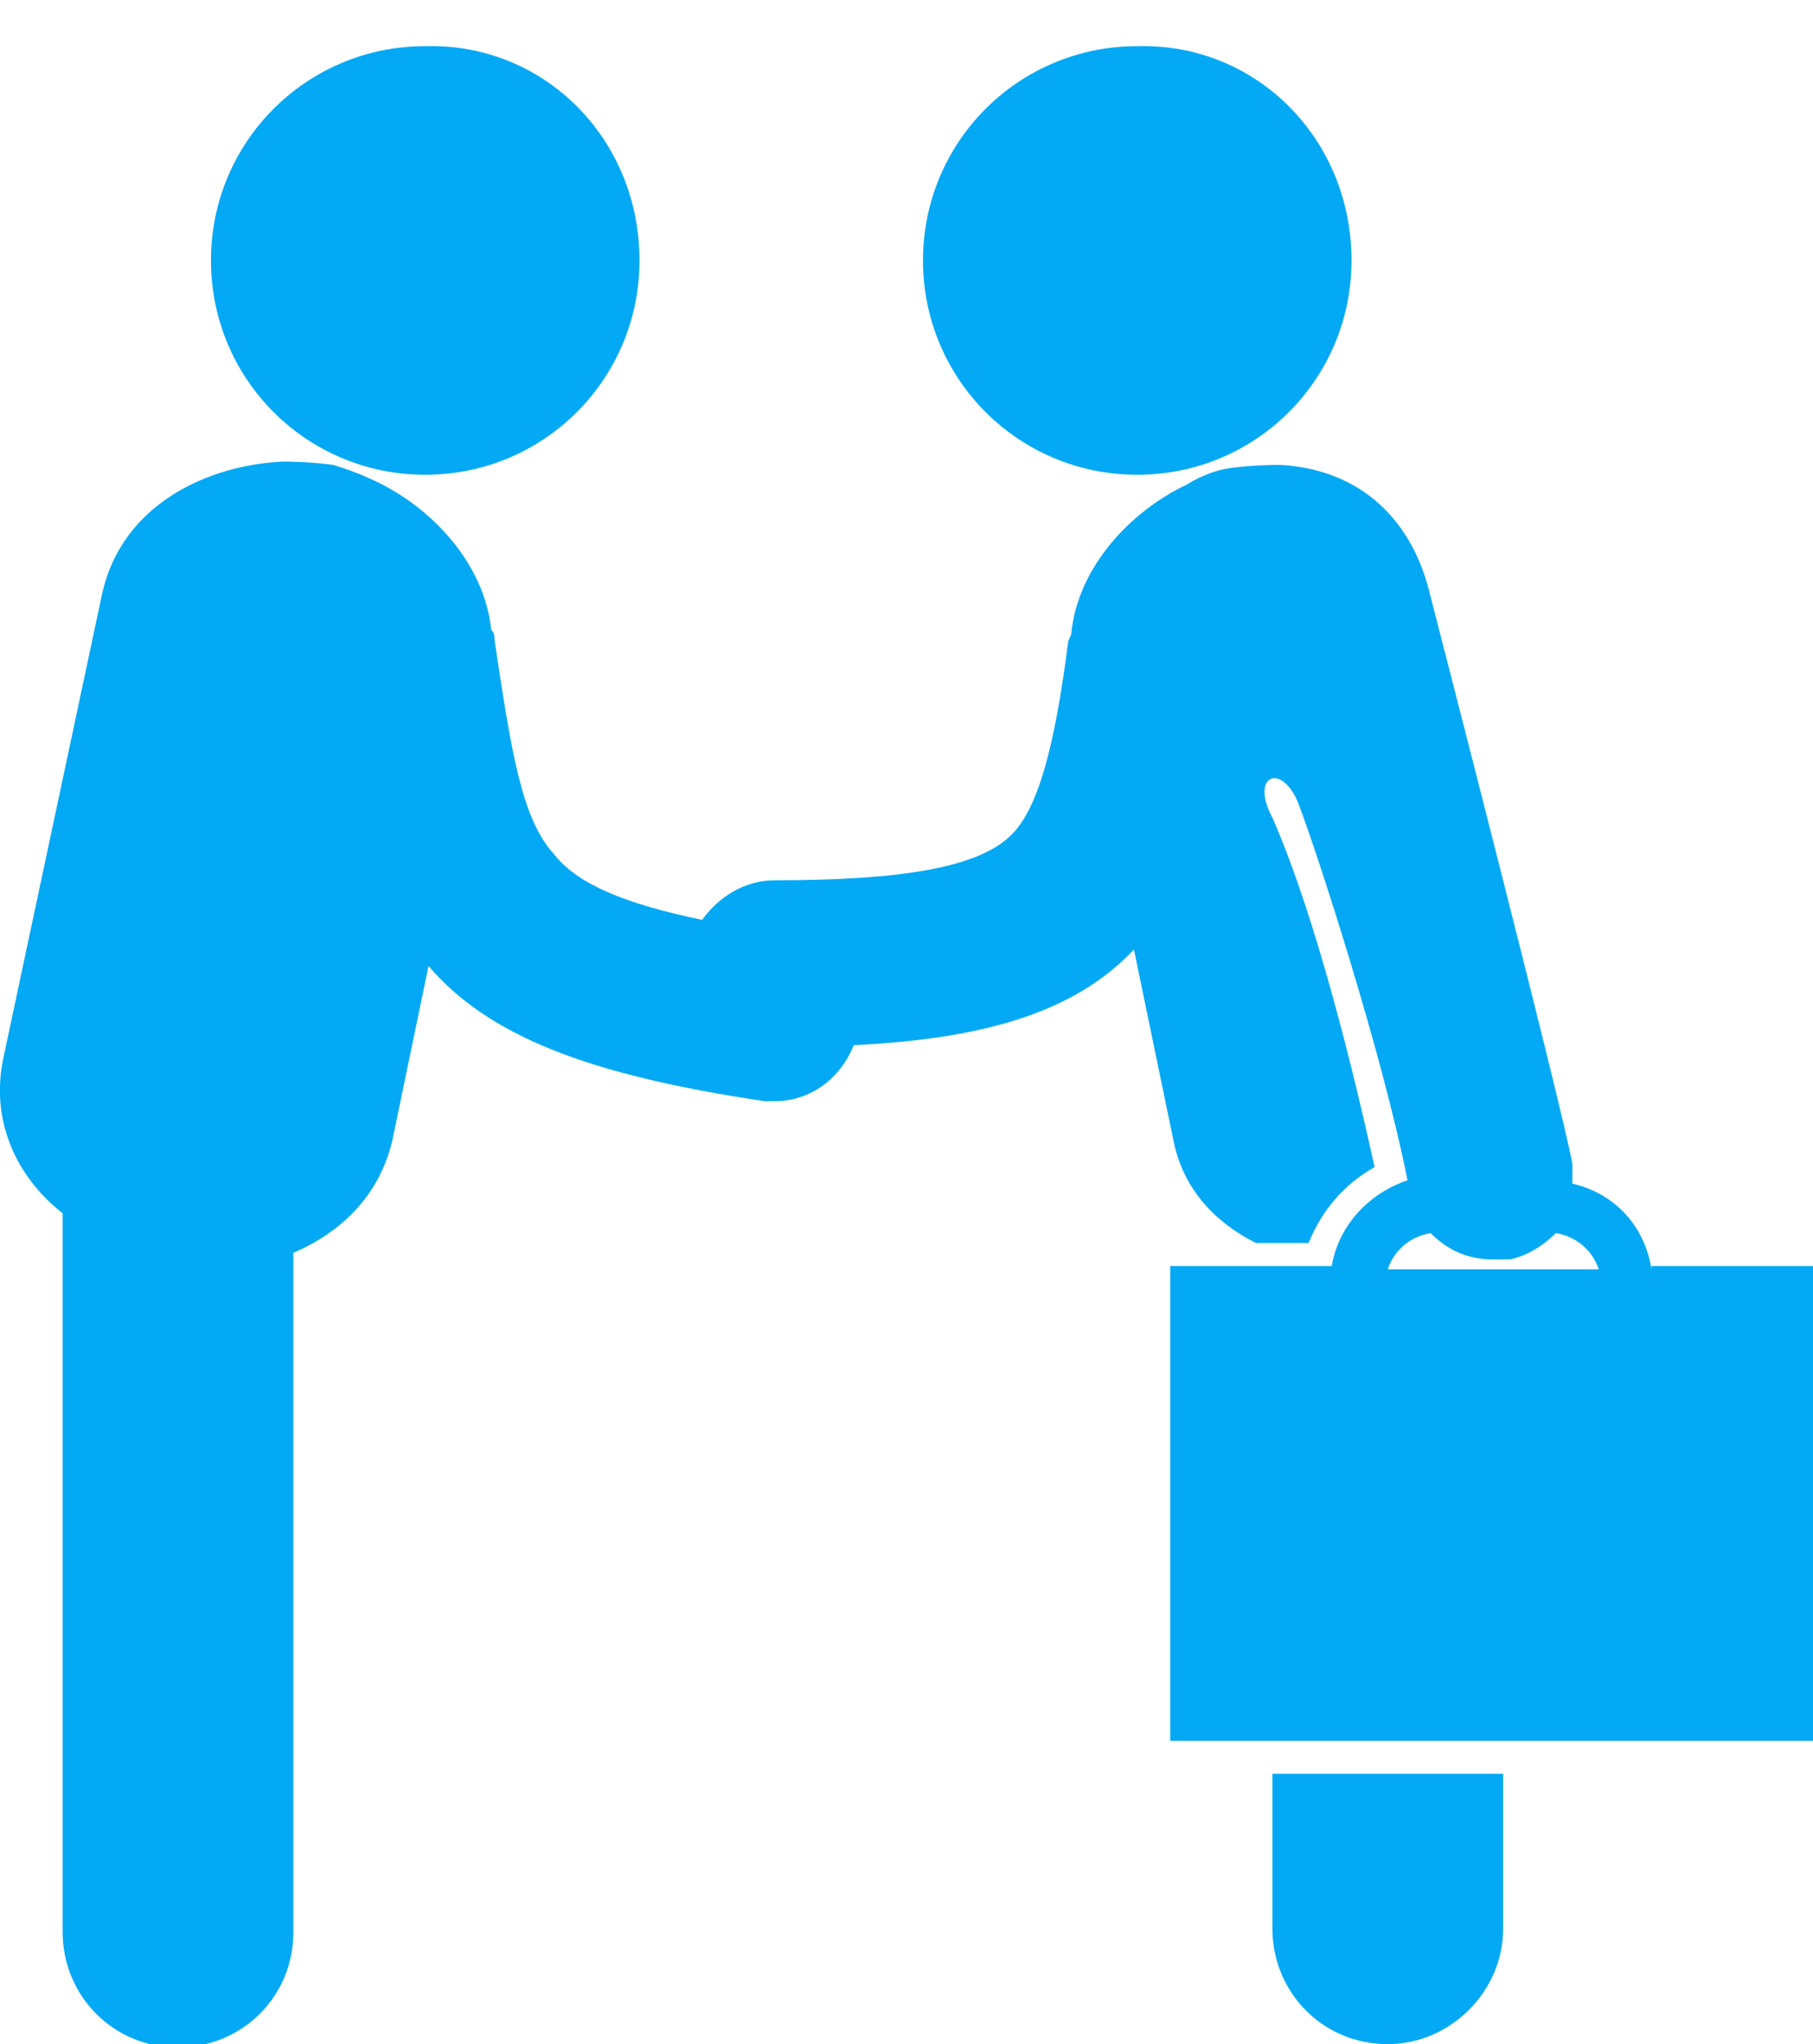 <svg version="1.1" id="Слой_1" xmlns="http://www.w3.org/2000/svg" x="0" y="0" viewBox="-380.5 250 55 62" xml:space="preserve"><style>.st0{fill:#03a9f4}</style><path class="st0" d="M-361.1 257.9c0 3.6-2.9 6.5-6.5 6.5s-6.5-2.9-6.5-6.5 2.9-6.5 6.5-6.5c3.6-.1 6.5 2.8 6.5 6.5zm21.6 0c0 3.6-2.9 6.5-6.5 6.5s-6.5-2.9-6.5-6.5 2.9-6.5 6.5-6.5c3.6-.1 6.5 2.8 6.5 6.5zm-2.4 45.9v4.7c0 1.9 1.5 3.5 3.5 3.5 1.9 0 3.5-1.6 3.5-3.5v-4.7h-7zm0 0"/><path class="st0" d="M-330.4 288.5c-.2-1.3-1.1-2.3-2.4-2.6v-.6c-.3-1.7-4.3-17.2-4.3-17.2-.6-2.6-2.4-3.9-4.6-4 0 0-.8 0-1.5.1s-1.3.5-1.3.5c-1.7.8-3.3 2.5-3.5 4.5 0 .1-.1.2-.1.3-.4 3.1-.9 5.1-1.8 5.9-1 .9-3.2 1.3-7.1 1.3-.9 0-1.7.5-2.2 1.2-2.4-.5-3.8-1.1-4.5-2-1-1.1-1.3-3.2-1.8-6.5 0-.1 0-.2-.1-.3-.2-2-1.8-3.7-3.5-4.5 0 0-.6-.3-1.3-.5-.7-.1-1.5-.1-1.5-.1-2.3.1-4.9 1.3-5.5 4l-3 14.1c-.4 1.9.4 3.6 1.8 4.7v21.8c0 1.9 1.5 3.5 3.5 3.5 1.9 0 3.5-1.5 3.5-3.5V288c1.4-.6 2.6-1.7 3-3.4l1.1-5.3c1.8 2.1 4.8 3.3 10.2 4.1h.3c1.1 0 2-.7 2.4-1.7 4.2-.2 6.8-1.1 8.5-2.9l1.2 5.8c.3 1.5 1.3 2.5 2.5 3.1h1.6c.4-1 1.1-1.8 2-2.3-.9-4.1-2-8.1-3.1-10.6-.7-1.3.3-1.7.8-.4.5 1.3 2.5 7.4 3.3 11.4-1.2.4-2.1 1.4-2.3 2.6h-4.9v14.4h19.5v-14.4h-4.9zm-8 0c.2-.6.7-1 1.3-1.1.5.5 1.1.8 1.9.8h.5c.5-.1 1-.4 1.4-.8.6.1 1.1.5 1.3 1.1h-6.4zm0 0"/></svg>